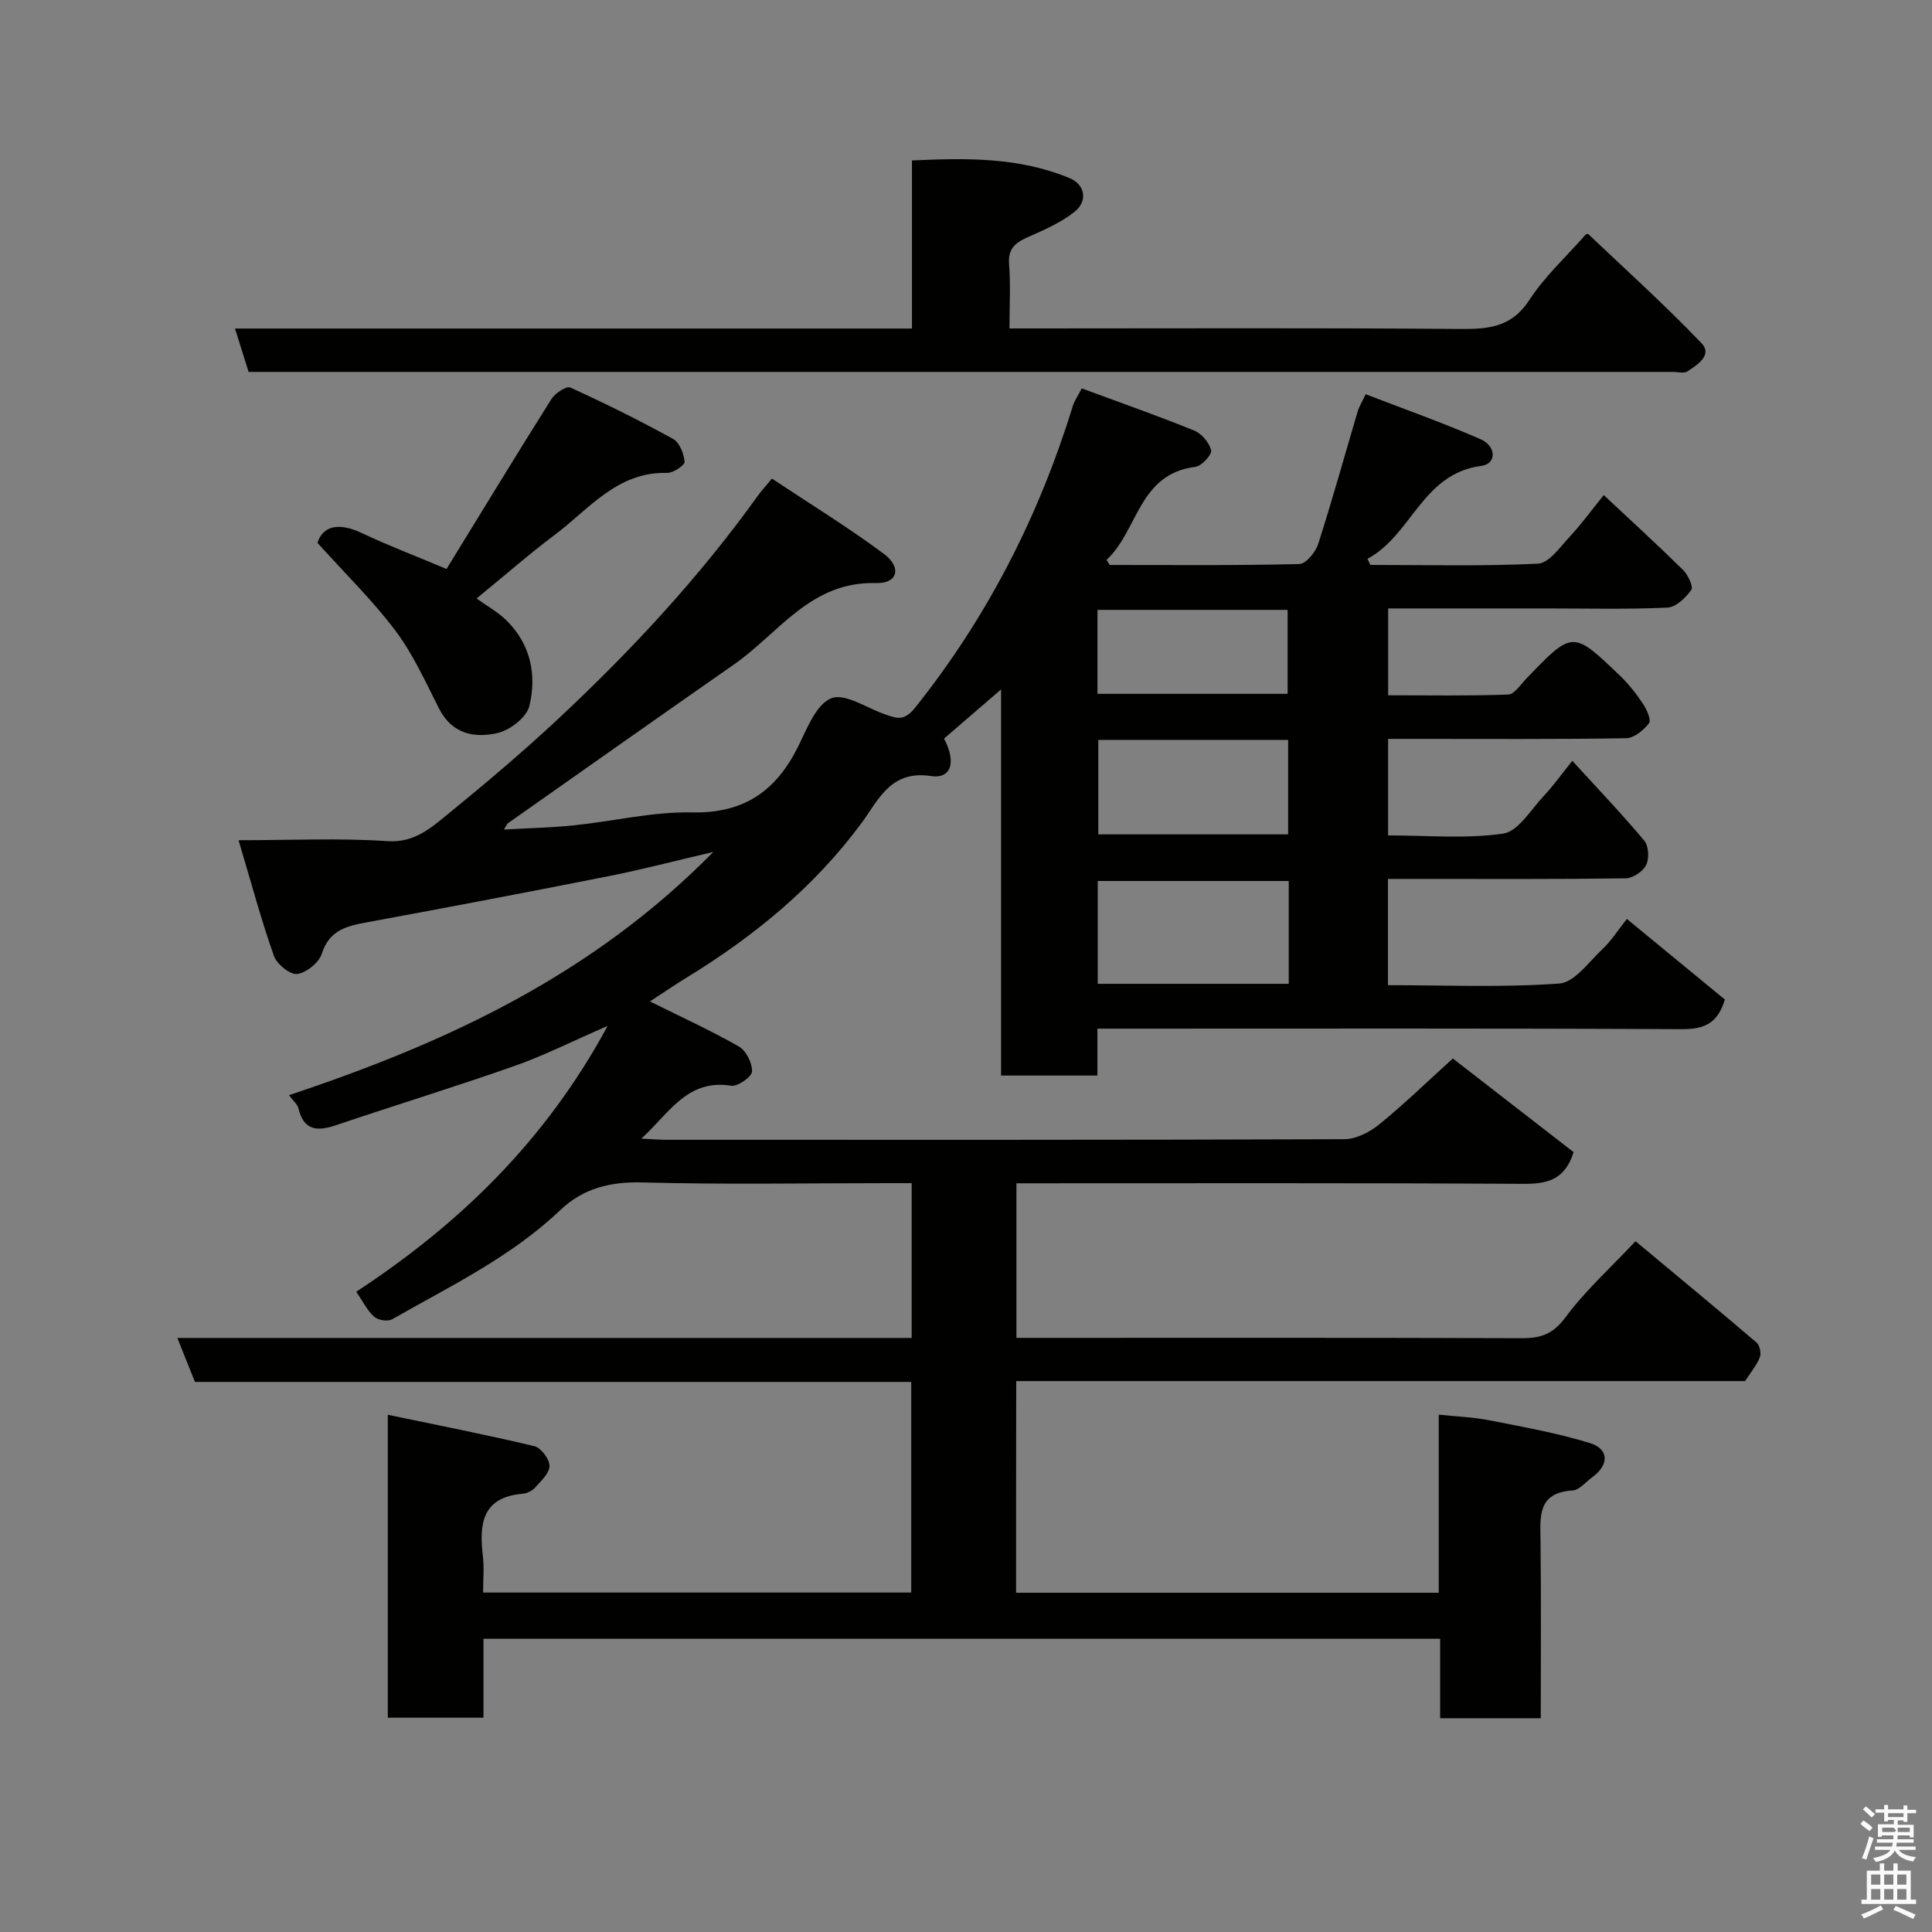 <svg enable-background="new 0 0 400 400" viewBox="0 0 400 400" xmlns="http://www.w3.org/2000/svg"><rect x="0" y="0" width="400" height="400" fill="#808080" stroke="none"/><path d="m385.2 377.6.6-.7c.6.4 1.3.9 1.9 1.5l-.6.7c-.8-.5-1.4-1-1.9-1.5zm.3 7.1c.6-1.4 1.1-2.9 1.5-4.5.3.1.6.3.9.4-.5 1.4-1 2.9-1.5 4.4zm.2-10.1.6-.6c.7.5 1.3 1.1 1.9 1.6l-.7.7c-.6-.6-1.2-1.2-1.8-1.7zm8.4-.8h.8v.9h1.8v.7h-1.8v1.8h-.8v-.3h-1.2v.9h3.3v2.6h-.8v-.4h-2.5c0 .3 0 .6-.1.8h3.4v.7h-3.5c0 .3-.1.6-.1.8h4v.7h-3.5c.7.9 1.9 1.3 3.6 1.5-.2.2-.4.5-.6.9-1.9-.3-3.2-1.1-3.8-2.3-.5 1.1-1.8 2-3.9 2.4-.2-.3-.4-.5-.6-.8 1.9-.4 3.1-.9 3.6-1.7h-3.2v-.7h3.5c.1-.2.1-.5.2-.8h-3.3v-.7h3.4c0-.2 0-.5 0-.8h-2.4v.3h-.8v-2.6h3.3v-.9h-1.2v.3h-.8v-1.8h-1.8v-.7h1.8v-.9h.8v.9h3.2zm-4.4 5.5h2.4c1-.3 0-.6 0-.9h-2.4zm1.2-3.1h3.2v-.8h-3.2zm4.4 2.2h-2.4v.9h2.5v-.9z" fill="#fafafb"/><path d="m389.2 385.8h.9v1.5h1.9v-1.5h.9v1.5h2.7v6h1.1v.9h-11.3v-.9h1.1v-6h2.7zm.2 8.7.5.8c-1.2.6-2.5 1.3-4 1.9-.2-.3-.3-.6-.6-.8 1.6-.6 3-1.3 4.1-1.9zm-2-4.3h1.9v-2.1h-1.9zm0 3.1h1.9v-2.2h-1.9zm2.7-3.1h1.9v-2.1h-1.9zm0 3.1h1.9v-2.2h-1.9zm2.4 1.3c1.4.6 2.7 1.2 4.1 1.8l-.5.9c-1.5-.7-2.8-1.4-4.1-1.9zm2.2-6.5h-1.9v2.1h1.9zm-1.9 5.2h1.9v-2.2h-1.9z" fill="#fafafb"/><g fill="#010100"><path d="m210.37 329.76h87.51c0-12.17 0-24.1 0-36.87 3.76.4 7.12.51 10.38 1.15 7 1.38 14.08 2.63 20.88 4.72 4.06 1.24 4.02 4.56.49 7.11-1.33.96-2.63 2.62-4.02 2.71-7.36.46-6.72 5.46-6.66 10.56.14 12.12.05 24.24.05 36.6-7.08 0-13.68 0-20.83 0 0-5.38 0-10.78 0-16.46-66.27 0-131.98 0-198.07 0v16.35c-6.75 0-13.14 0-19.81 0 0-20.45 0-40.85 0-62.72 10.44 2.18 20.44 4.14 30.34 6.5 1.37.33 3.13 2.67 3.14 4.08.01 1.5-1.75 3.11-2.96 4.47-.6.68-1.68 1.23-2.59 1.3-8.41.72-9.04 6.24-8.25 12.87.29 2.42.05 4.91.05 7.59h88.64c0-14.39 0-28.78 0-43.61-49.45 0-98.87 0-148.3 0-1.23-3.08-2.31-5.77-3.64-9.1h152.03c0-10.75 0-21.01 0-32.05-1.68 0-3.43 0-5.18 0-16.83 0-33.67.31-50.49-.15-6.68-.18-12.31 1.19-17.06 5.71-10.21 9.73-22.81 15.76-34.85 22.63-.89.51-2.91.18-3.71-.54-1.41-1.25-2.28-3.1-3.7-5.17 21.26-13.96 39.15-31.15 52.05-55.04-7.23 3.14-13.11 6.12-19.27 8.29-12.27 4.32-24.72 8.13-37.04 12.29-3.88 1.31-6.64 1.06-7.72-3.53-.19-.8-1.01-1.45-1.95-2.71 32.54-10.82 62.7-24.78 87.85-50.35-8.07 1.88-14.78 3.65-21.57 4.99-16.63 3.3-33.29 6.47-49.96 9.54-4.26.78-7.95 1.57-9.53 6.55-.59 1.85-3.21 3.95-5.11 4.18-1.48.18-4.2-2.04-4.8-3.75-2.6-7.34-4.61-14.88-7.32-23.94 11.01 0 20.93-.48 30.77.19 5.64.38 9.02-2.71 12.59-5.61 7.78-6.34 15.47-12.84 22.8-19.69 15.17-14.17 29.25-29.34 41.38-46.25.68-.95 1.48-1.81 2.89-3.51 7.93 5.27 15.81 10.09 23.19 15.59 3.72 2.77 2.88 6.17-1.62 6.04-13.53-.4-20.1 10.33-29.33 16.78-15.66 10.93-31.27 21.94-46.88 32.93-.24.17-.35.53-.84 1.32 5.07-.29 9.83-.39 14.54-.88 8.15-.84 16.29-2.84 24.4-2.67 10.7.23 17.33-4.38 21.89-13.49 1.87-3.74 3.75-8.85 6.93-10.14 2.83-1.15 7.46 2.1 11.3 3.39 2.3.77 3.79 1.4 6.06-1.44 14.97-18.75 25.62-39.63 32.66-62.48.33-1.06 1.01-2.01 1.84-3.63 7.82 2.89 15.63 5.62 23.28 8.73 1.55.63 3.15 2.52 3.51 4.1.2.9-1.97 3.26-3.26 3.42-11.82 1.46-11.85 13.24-18.39 19.25.22.35.44.71.65 1.06 13.08 0 26.17.13 39.25-.19 1.37-.03 3.36-2.43 3.9-4.11 2.93-9.11 5.48-18.34 8.2-27.51.27-.93.82-1.77 1.65-3.54 7.95 3.07 15.99 5.9 23.78 9.31 3.33 1.46 3.3 5.12.21 5.52-12.32 1.57-14.46 14.39-23.62 19.24.2.42.39.84.59 1.27 11.57 0 23.16.3 34.71-.26 2.28-.11 4.56-3.41 6.53-5.53 2.42-2.6 4.53-5.5 7.09-8.67 5.64 5.28 11.11 10.28 16.39 15.47 1.04 1.02 2.21 3.49 1.73 4.17-1.15 1.63-3.2 3.58-4.96 3.66-8.32.38-16.66.17-24.99.17-10.82 0-21.63 0-32.81 0v17.98c8.29 0 16.57.15 24.83-.15 1.3-.05 2.6-2.07 3.78-3.3 9.59-9.98 9.61-10.02 19.46-.53 1.76 1.7 3.32 3.67 4.67 5.71.79 1.19 1.78 3.38 1.27 4.05-1.1 1.45-3.09 3.08-4.74 3.11-14.5.24-29 .14-43.49.14-1.81 0-3.63 0-5.79 0v19.98c7.99 0 16.04.75 23.83-.37 3.1-.45 5.71-4.93 8.36-7.75 2.01-2.14 3.74-4.57 5.95-7.32 5.22 5.71 10.24 10.97 14.9 16.53.92 1.1 1.05 3.7.39 5.04-.65 1.33-2.75 2.74-4.23 2.76-14.5.2-29 .12-43.5.12-1.81 0-3.62 0-5.73 0v22c11.93 0 23.75.51 35.47-.34 3.15-.23 6.12-4.47 8.94-7.12 1.77-1.66 3.1-3.79 5.06-6.25 7 5.76 13.68 11.25 20.28 16.68-1.48 5.01-4.33 6.16-8.92 6.14-38.33-.2-76.66-.11-114.99-.11-1.82 0-3.63 0-5.99 0v9.71c-6.81 0-13.08 0-19.95 0 0-26.21 0-52.57 0-79.94-4.51 3.89-8.18 7.05-11.81 10.18 2.57 4.84 1.53 8.4-2.73 7.75-8.34-1.26-10.83 4.95-14.29 9.65-9.83 13.33-22.29 23.52-36.27 32.08-2.6 1.59-5.12 3.33-7.59 4.94 6.26 3.11 12.48 5.95 18.4 9.32 1.5.86 2.8 3.46 2.73 5.2-.05 1.09-2.99 3.15-4.34 2.93-9.01-1.44-12.7 5.54-18.57 10.95 2.26.11 3.66.23 5.06.24 46.83.01 93.66.05 140.49-.12 2.43-.01 5.25-1.46 7.21-3.06 5.13-4.17 9.88-8.79 15.25-13.65 8.27 6.41 16.73 12.98 25 19.39-1.84 5.82-5.52 6.59-10.47 6.56-34.83-.2-69.65-.11-104.89-.11v32h5.15c33.16 0 66.33-.05 99.49.07 3.94.02 6.46-.86 9.02-4.3 4.11-5.55 9.34-10.26 14.52-15.78 8.37 6.97 16.78 13.92 25.07 20.99.65.56.99 2.2.67 3.03-.64 1.64-1.85 3.07-3.06 4.94-49.93 0-100.22 0-150.9 0-.03 14.66-.03 29.05-.03 43.82zm56.45-147.36c-13.58 0-26.61 0-39.54 0v21.29h39.54c0-7.23 0-14.16 0-21.29zm-39.43-29.21v19.56h39.31c0-6.63 0-13 0-19.56-13.21 0-26.13 0-39.31 0zm-.17-9.54h39.37c0-6.08 0-11.79 0-17.38-13.32 0-26.24 0-39.37 0z"/><path d="m51.47 77c-.93-2.95-1.79-5.68-2.82-8.98h140.16c0-11.7 0-22.96 0-34.8 11.34-.53 22.24-.68 32.66 3.67 3.2 1.33 3.8 4.77.96 7-2.76 2.17-6.12 3.67-9.37 5.09-2.66 1.16-4.42 2.34-4.14 5.73.34 4.14.08 8.32.08 13.29h5.38c29.32 0 58.63-.13 87.95.11 5.89.05 10.65-.38 14.3-5.99 3.19-4.91 7.66-8.98 11.7-13.59-.01 0 .39-.17.52-.05 7.86 7.46 15.93 14.74 23.42 22.56 2.36 2.47-.86 4.5-2.92 5.86-.7.46-1.95.1-2.95.1-96.94 0-193.89 0-290.83 0-1.33 0-2.65 0-4.1 0z"/><path d="m65.73 112.39c1.08-3.45 4.29-4.33 9.14-2.04 5.43 2.57 11.07 4.71 17.58 7.45 7.04-11.46 14.28-23.37 21.71-35.17.76-1.21 3.1-2.76 3.91-2.4 7.23 3.29 14.36 6.83 21.31 10.66 1.32.73 2.21 3.05 2.36 4.72.06.69-2.36 2.33-3.62 2.3-10.36-.28-16.18 7.53-23.32 12.87-5.07 3.79-9.85 7.99-16.13 13.13 2.22 1.61 4.46 2.83 6.2 4.55 5 4.93 6.3 11.3 4.72 17.74-.57 2.32-3.97 4.95-6.52 5.55-4.77 1.13-9.48.25-12.16-5.03-2.79-5.49-5.36-11.22-9.01-16.1-4.69-6.25-10.36-11.76-16.17-18.23z"/></g></svg>